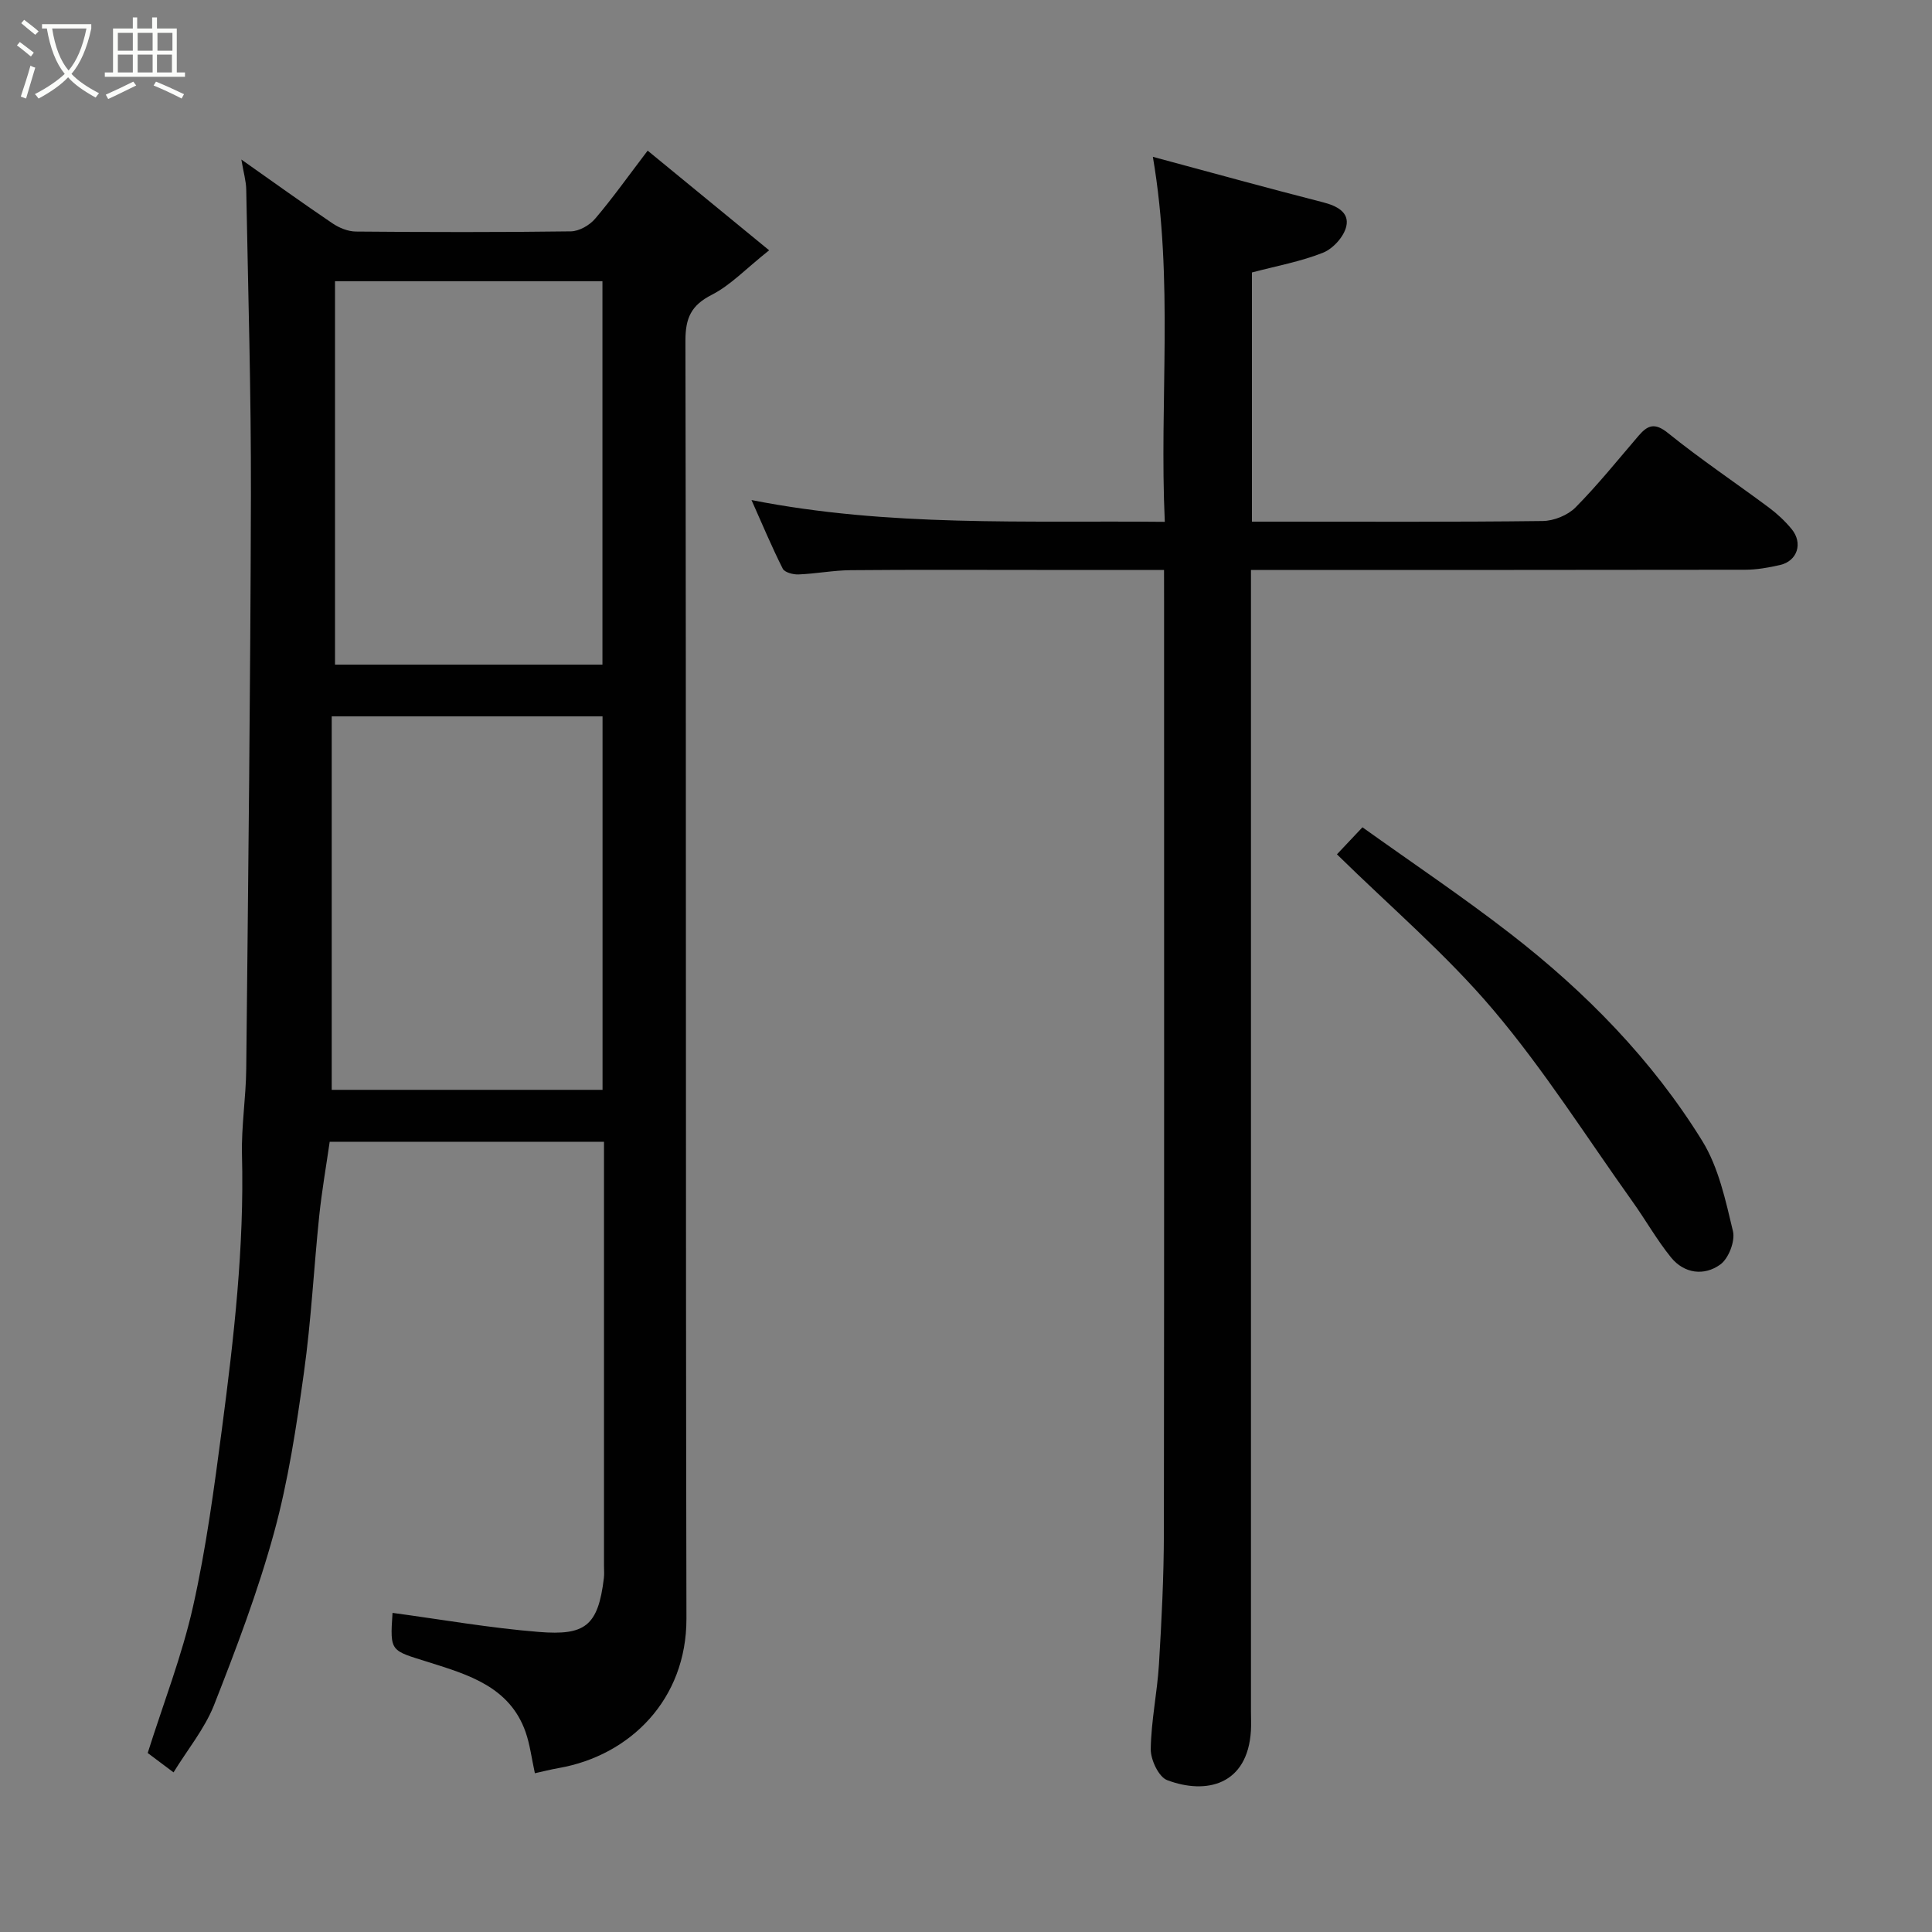 <svg enable-background="new 0 0 400 400" viewBox="0 0 400 400" xmlns="http://www.w3.org/2000/svg"><rect x="0" y="0" width="400" height="400" fill="#808080" stroke="none"/><path d="m6.4 11.7c-1-.8-1.9-1.6-2.9-2.3l.6-.7c.9.7 1.9 1.4 2.9 2.2zm-2.1 8.3c.7-2.1 1.4-4.2 2-6.4.2.1.6.3 1 .4-.7 2.3-1.3 4.4-1.9 6.4zm3-12.8c-1.1-.9-2.1-1.7-2.9-2.4l.6-.7c1 .8 2 1.5 3 2.4zm1.4-1.3v-.9h10.2v.9c-.9 4.2-2.3 7.3-4.1 9.4 1.3 1.4 3.2 2.7 5.7 4-.2.2-.4.5-.7.9-2.5-1.4-4.4-2.7-5.7-4.2-1.4 1.5-3.5 3-6.1 4.4 0 0 0 0-.1-.1-.3-.4-.5-.7-.7-.8 2.7-1.4 4.7-2.8 6.2-4.2-1.8-2.2-3-5.3-3.7-9.4zm9.2 0h-7.1c.6 3.8 1.7 6.7 3.4 8.7 1.7-2 2.9-4.8 3.7-8.7z" fill="#fbfcfa"/><path d="m31.6 3.6h.9v2.3h4.1v9.1h1.7v.9h-16.6v-.9h1.7v-9.1h4.1v-2.3h.9v2.3h3.1v-2.3zm-4 13.3.6.8c-1.9.9-3.8 1.9-5.8 2.8-.2-.3-.3-.6-.5-.9 2-.9 3.9-1.8 5.7-2.7zm-3.2-10.1v3.7h3.1v-3.7zm0 4.5v3.7h3.1v-3.7zm4.1-4.5v3.7h3.1v-3.7zm0 4.5v3.7h3.1v-3.7zm9.1 9.1c-2.1-1.1-4.1-2-5.8-2.7l.5-.8c2.2.9 4.1 1.8 5.8 2.6zm-1.9-13.6h-3.1v3.7h3.1zm-3.2 4.5v3.7h3.1v-3.7z" fill="#fbfcfa"/><g fill="#010101"><path d="m35.93 366.95c-2.13-1.6-3.94-2.95-5.35-4.01 3.25-10.3 7.11-20.17 9.4-30.39 2.71-12.08 4.35-24.43 5.97-36.72 2.47-18.81 4.64-37.65 4.15-56.7-.15-5.92.82-11.87.88-17.8.41-39.6.87-79.2.97-118.8.05-21.1-.58-42.2-.97-63.3-.03-1.75-.56-3.5-1.01-6.2 6.64 4.68 12.7 9.04 18.88 13.22 1.38.93 3.21 1.68 4.84 1.69 14.83.13 29.67.16 44.5-.04 1.71-.02 3.87-1.26 5.02-2.61 3.6-4.22 6.82-8.77 10.88-14.1 8.02 6.58 15.88 13.02 25.15 20.63-4.84 3.85-7.99 7.23-11.85 9.2-4.32 2.2-5.49 4.83-5.48 9.58.17 88.17.03 176.33.21 264.5.04 16.75-11.67 28.36-26.41 30.95-1.7.3-3.38.73-4.97 1.08-.69-3.17-1.02-5.94-1.92-8.52-3.29-9.4-11.93-11.9-20.04-14.46-7.92-2.5-8.07-2.02-7.51-10.22 10.11 1.36 20.19 3.14 30.35 3.95 9.47.75 12.22-1.18 13.41-11.18.1-.82.02-1.67.02-2.5 0-29.15 0-58.3 0-87.81-18.83 0-37.42 0-56.79 0-.7 4.87-1.62 10.1-2.17 15.37-1.12 10.79-1.66 21.65-3.16 32.38-1.55 11.14-3.23 22.36-6.19 33.17-3.34 12.19-7.86 24.09-12.49 35.87-1.98 4.88-5.51 9.17-8.32 13.77zm33.43-308.73v79.38h55.37c0-26.66 0-52.91 0-79.38-18.52 0-36.78 0-55.37 0zm-.68 167.42h56.07c0-25.96 0-51.56 0-77.33-18.63 0-37.01 0-56.07 0z"/><path d="m241 118c-9.14 0-17.76 0-26.38 0-12.83 0-25.66-.07-38.5.05-3.6.03-7.19.74-10.8.88-1.1.05-2.87-.42-3.26-1.19-2.26-4.48-4.2-9.12-6.47-14.21 28.45 5.61 56.64 4.22 85.57 4.51-1.17-25.09 1.9-49.89-2.47-75.57 11.85 3.19 23.51 6.41 35.22 9.41 2.87.73 5.48 2.07 4.83 4.96-.47 2.13-2.73 4.64-4.8 5.47-4.64 1.85-9.66 2.76-14.74 4.1v51.59h4.72c18.5 0 37 .1 55.49-.13 2.31-.03 5.18-1.19 6.79-2.82 4.62-4.67 8.75-9.82 13.04-14.82 1.9-2.21 3.35-2.8 6.12-.56 6.73 5.43 13.93 10.25 20.88 15.42 1.72 1.28 3.33 2.79 4.69 4.44 2.41 2.92 1.2 6.63-2.4 7.45-2.37.54-4.83.98-7.26.98-33.81.06-67.64.04-102.27.04v5.89 230.47c0 1.33.07 2.67-.01 4-.7 11.16-9.18 13.27-17.34 10.2-1.75-.66-3.43-4.22-3.4-6.42.08-5.86 1.34-11.7 1.7-17.57.55-9.09 1.01-18.2 1.02-27.3.08-64.16.04-128.32.04-192.48-.01-1.99-.01-3.99-.01-6.79z"/><path d="m276.8 176.88c1.3-1.38 3.01-3.19 5.28-5.6 10.33 7.39 20.76 14.38 30.66 22.06 15.57 12.07 29.31 26.07 39.69 42.87 3.38 5.48 4.83 12.29 6.36 18.69.49 2.06-.9 5.67-2.63 6.91-3.32 2.4-7.46 1.9-10.2-1.48-2.96-3.66-5.29-7.82-8.04-11.66-9.48-13.29-18.25-27.18-28.77-39.6-9.73-11.5-21.36-21.39-32.35-32.19z"/></g></svg>